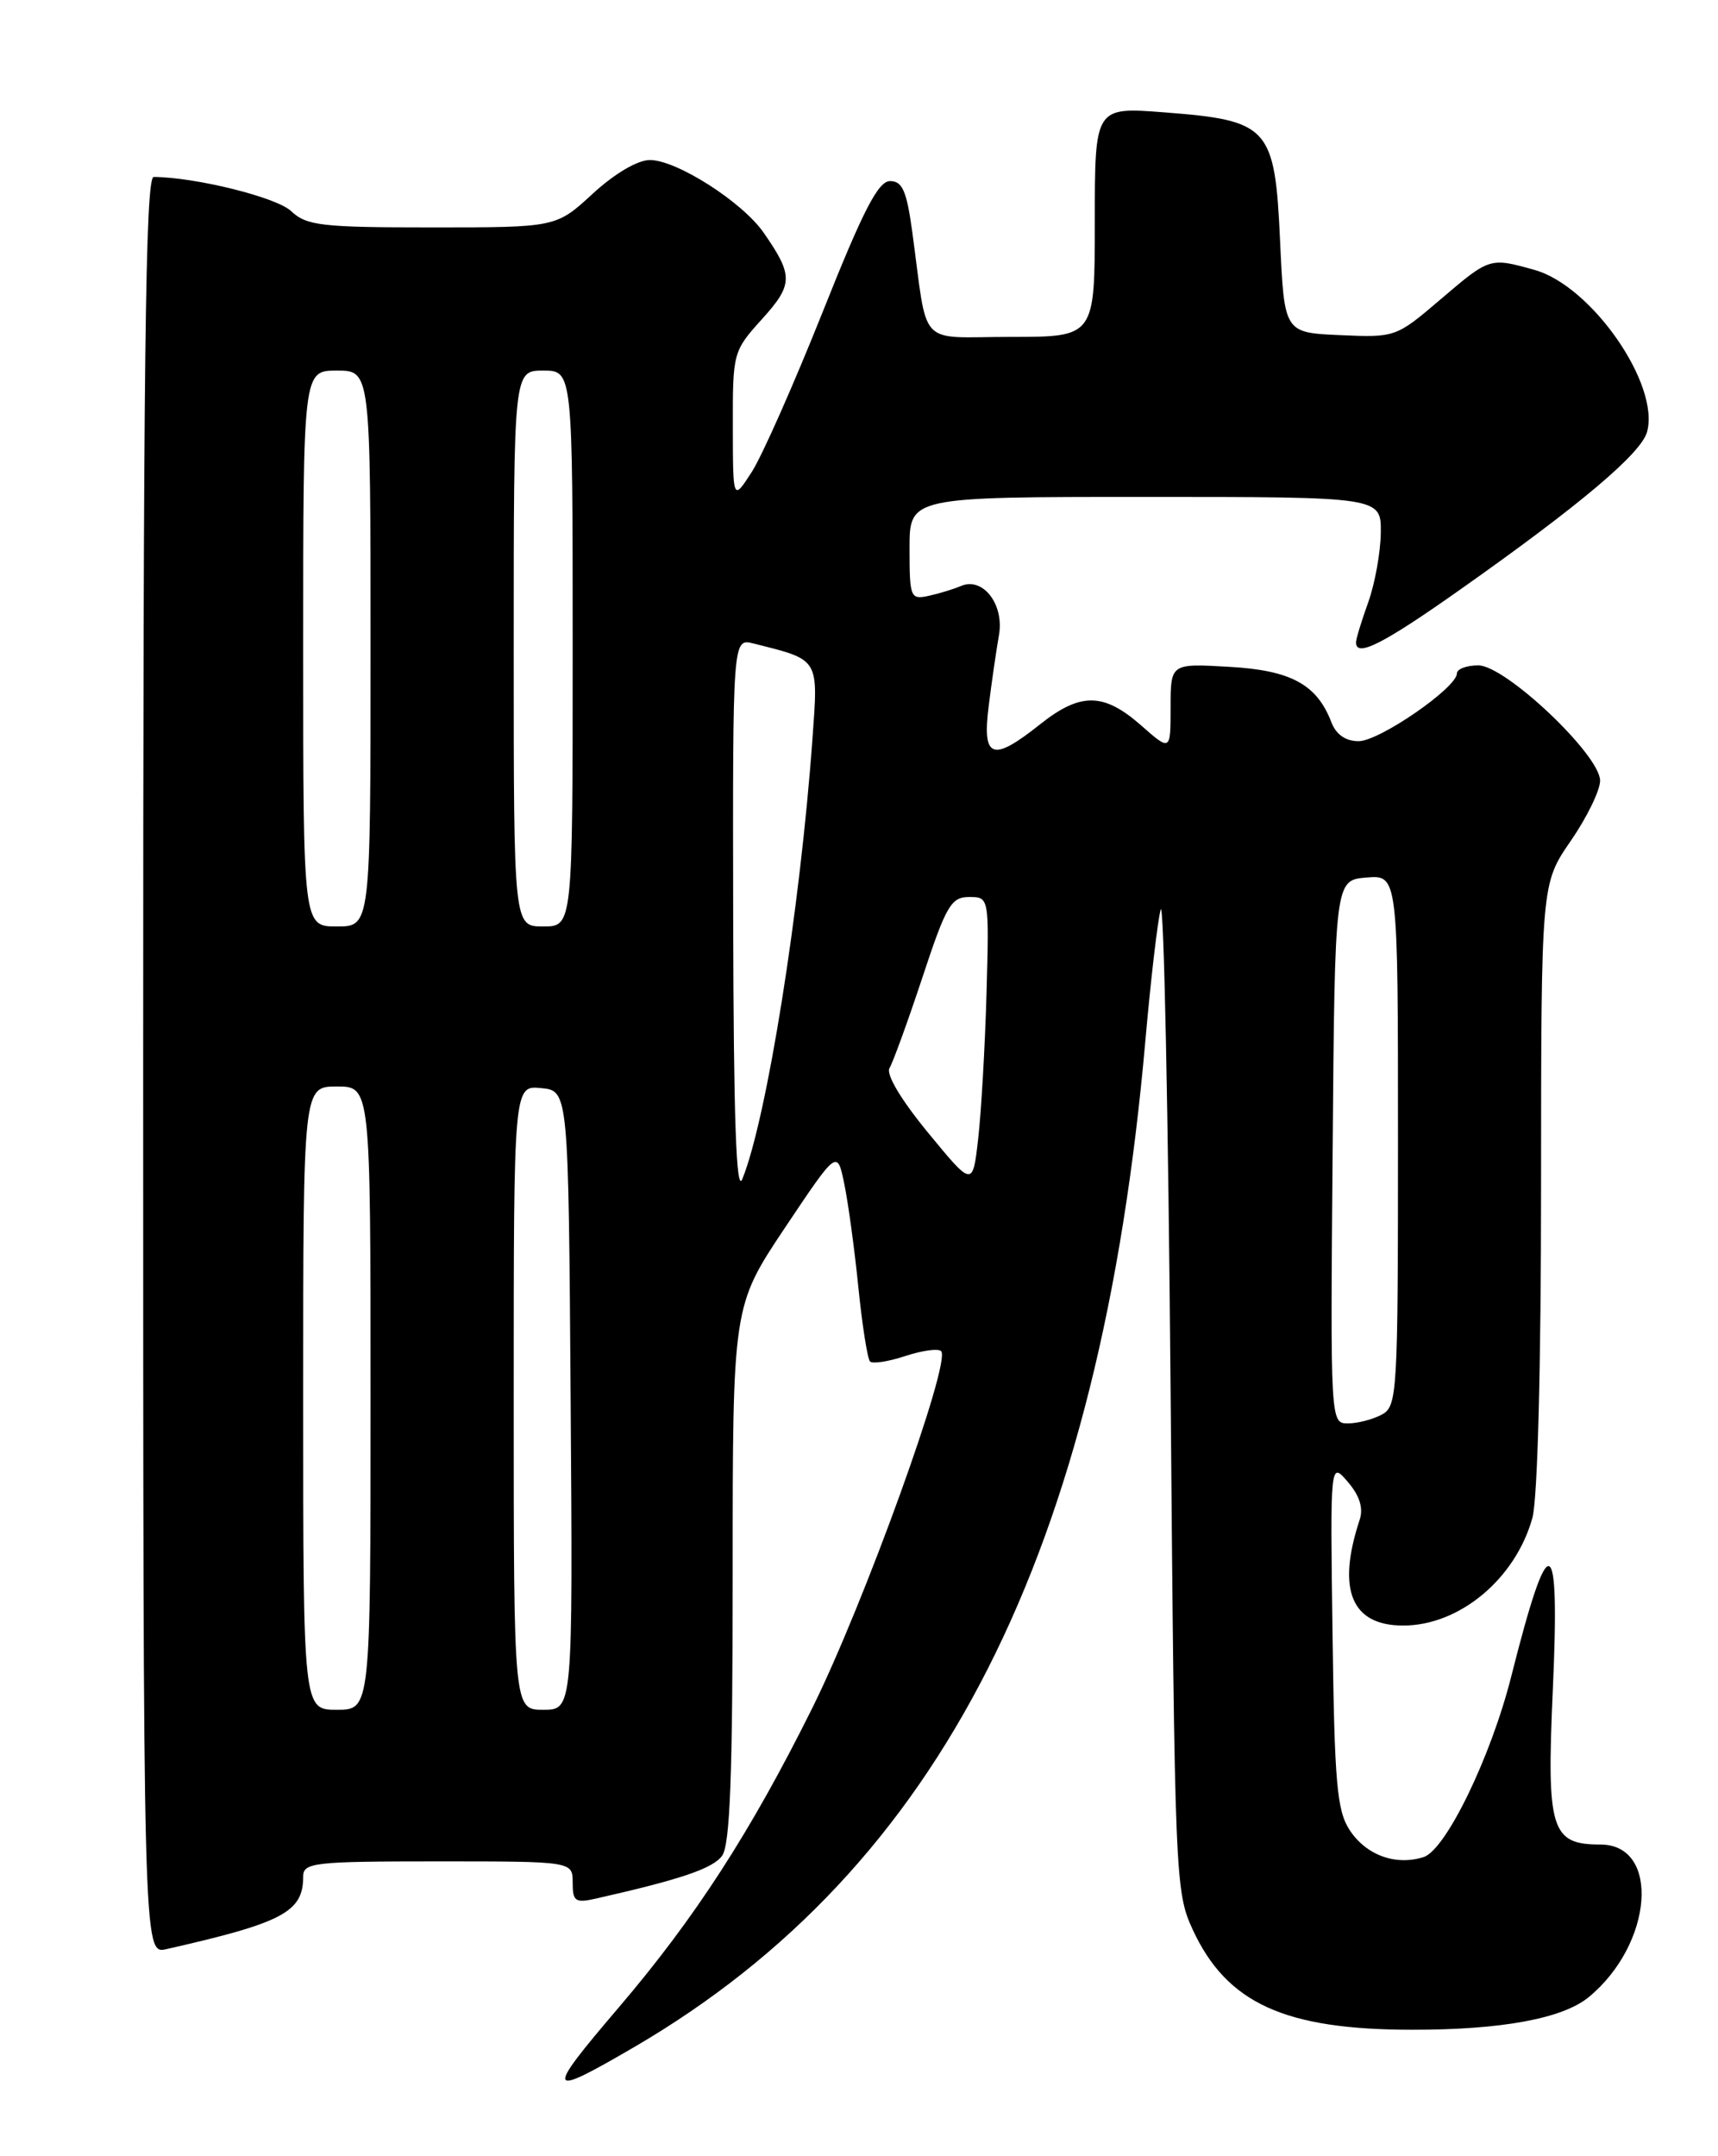 <?xml version="1.0" encoding="UTF-8" standalone="no"?>
<!DOCTYPE svg PUBLIC "-//W3C//DTD SVG 1.1//EN" "http://www.w3.org/Graphics/SVG/1.1/DTD/svg11.dtd" >
<svg xmlns="http://www.w3.org/2000/svg" xmlns:xlink="http://www.w3.org/1999/xlink" version="1.1" viewBox="0 0 204 256">
 <g >
 <path fill="currentColor"
d=" M 75.37 243.01 C 111.67 221.79 130.66 184.37 136.01 123.50 C 136.64 116.35 137.45 109.38 137.82 108.00 C 138.20 106.62 138.72 132.27 139.00 165.00 C 139.49 223.07 139.55 224.61 141.63 229.11 C 145.68 237.85 152.54 240.99 167.70 240.99 C 178.33 241.00 185.58 239.66 188.67 237.10 C 196.30 230.80 197.19 219.00 190.04 219.00 C 184.18 219.00 183.64 217.26 184.38 200.78 C 185.25 181.54 183.98 181.08 179.46 199.00 C 177.05 208.58 171.68 219.65 169.04 220.49 C 165.72 221.54 162.22 220.27 160.26 217.28 C 158.75 214.97 158.46 211.69 158.23 194.05 C 157.95 173.50 157.95 173.50 160.04 175.94 C 161.45 177.58 161.91 179.06 161.45 180.44 C 158.71 188.75 160.46 193.00 166.62 193.00 C 173.30 193.00 179.95 187.46 181.96 180.22 C 182.58 177.98 182.99 162.25 182.99 140.73 C 183.00 104.95 183.00 104.95 186.50 99.86 C 188.43 97.07 190.00 93.84 190.00 92.69 C 190.00 89.63 178.76 79.00 175.54 79.00 C 174.14 79.00 173.00 79.43 173.00 79.95 C 173.00 81.65 163.79 88.00 161.33 88.00 C 159.78 88.00 158.65 87.21 158.09 85.75 C 156.37 81.25 153.28 79.58 145.93 79.17 C 139.00 78.77 139.00 78.77 139.00 83.99 C 139.00 89.21 139.00 89.21 135.47 86.10 C 131.04 82.22 128.29 82.19 123.50 86.00 C 117.80 90.53 116.60 90.09 117.41 83.75 C 117.77 80.86 118.32 77.11 118.62 75.40 C 119.26 71.76 116.72 68.47 114.12 69.57 C 113.23 69.95 111.49 70.48 110.25 70.75 C 108.11 71.21 108.00 70.94 108.00 65.12 C 108.00 59.00 108.00 59.00 136.00 59.00 C 164.00 59.00 164.00 59.00 163.96 63.25 C 163.93 65.59 163.26 69.30 162.47 71.50 C 161.68 73.70 161.02 75.84 161.02 76.25 C 160.98 78.12 164.22 76.48 173.50 69.92 C 187.64 59.94 194.85 53.85 195.57 51.30 C 197.15 45.69 188.99 33.92 182.19 32.04 C 176.89 30.56 176.90 30.56 171.06 35.54 C 165.78 40.05 165.68 40.08 159.12 39.79 C 152.50 39.50 152.50 39.50 152.00 28.60 C 151.38 15.05 150.70 14.30 138.24 13.34 C 130.00 12.70 130.00 12.70 130.00 26.35 C 130.00 40.00 130.00 40.00 120.05 40.00 C 108.78 40.00 110.24 41.55 108.32 27.50 C 107.66 22.67 107.15 21.50 105.69 21.50 C 104.28 21.50 102.49 24.97 97.69 37.03 C 94.28 45.57 90.50 54.12 89.27 56.03 C 87.03 59.50 87.03 59.50 87.02 50.62 C 87.00 41.88 87.05 41.68 90.48 37.89 C 94.20 33.77 94.22 32.73 90.68 27.63 C 88.15 23.98 80.35 19.00 77.17 19.00 C 75.71 19.00 72.98 20.61 70.38 23.00 C 66.04 27.00 66.04 27.00 51.34 27.00 C 38.16 27.00 36.41 26.80 34.56 25.06 C 32.82 23.42 23.22 21.04 18.25 21.01 C 17.26 21.00 17.00 42.77 17.00 126.52 C 17.00 232.04 17.00 232.04 19.75 231.42 C 33.59 228.29 36.00 227.01 36.00 222.81 C 36.00 221.14 37.23 221.00 52.00 221.00 C 68.00 221.00 68.00 221.00 68.00 223.52 C 68.00 225.75 68.31 225.97 70.75 225.42 C 80.87 223.13 84.63 221.85 85.74 220.34 C 86.69 219.04 87.00 210.82 87.00 186.84 C 87.00 155.07 87.00 155.07 93.20 145.78 C 99.41 136.50 99.41 136.50 100.24 140.50 C 100.70 142.70 101.46 148.23 101.92 152.80 C 102.38 157.36 103.01 161.34 103.31 161.65 C 103.62 161.95 105.50 161.66 107.50 161.00 C 109.50 160.34 111.41 160.08 111.75 160.42 C 112.99 161.65 102.59 190.44 96.45 202.80 C 89.15 217.49 82.52 227.75 73.44 238.38 C 64.62 248.72 64.81 249.17 75.37 243.01 Z  M 36.00 166.00 C 36.00 129.00 36.00 129.00 40.00 129.00 C 44.00 129.00 44.00 129.00 44.00 166.00 C 44.00 203.00 44.00 203.00 40.00 203.00 C 36.00 203.00 36.00 203.00 36.00 166.00 Z  M 61.00 165.94 C 61.00 128.87 61.00 128.87 64.25 129.19 C 67.50 129.50 67.50 129.50 67.76 166.25 C 68.02 203.00 68.02 203.00 64.51 203.00 C 61.00 203.00 61.00 203.00 61.00 165.94 Z  M 158.24 136.75 C 158.50 104.50 158.50 104.50 162.25 104.19 C 166.00 103.88 166.00 103.88 166.00 135.40 C 166.00 165.55 165.92 166.97 164.07 167.96 C 163.00 168.53 161.20 169.00 160.05 169.00 C 157.98 169.00 157.97 168.83 158.24 136.75 Z  M 87.06 109.14 C 87.00 75.78 87.00 75.78 89.46 76.40 C 97.36 78.38 97.17 78.08 96.47 87.75 C 95.02 107.90 91.04 132.89 88.14 140.00 C 87.42 141.77 87.11 132.78 87.06 109.14 Z  M 110.19 134.47 C 106.97 130.55 105.17 127.53 105.63 126.80 C 106.03 126.13 107.79 121.30 109.53 116.05 C 112.34 107.53 112.94 106.50 115.07 106.50 C 117.46 106.50 117.46 106.50 117.14 118.00 C 116.96 124.33 116.51 132.07 116.15 135.21 C 115.50 140.93 115.50 140.93 110.19 134.47 Z  M 36.00 77.00 C 36.00 44.00 36.00 44.00 40.00 44.00 C 44.00 44.00 44.00 44.00 44.00 77.00 C 44.00 110.00 44.00 110.00 40.00 110.00 C 36.00 110.00 36.00 110.00 36.00 77.00 Z  M 61.00 77.00 C 61.00 44.00 61.00 44.00 64.50 44.00 C 68.00 44.00 68.00 44.00 68.00 77.00 C 68.00 110.00 68.00 110.00 64.50 110.00 C 61.00 110.00 61.00 110.00 61.00 77.00 Z "/>
</g>
</svg>